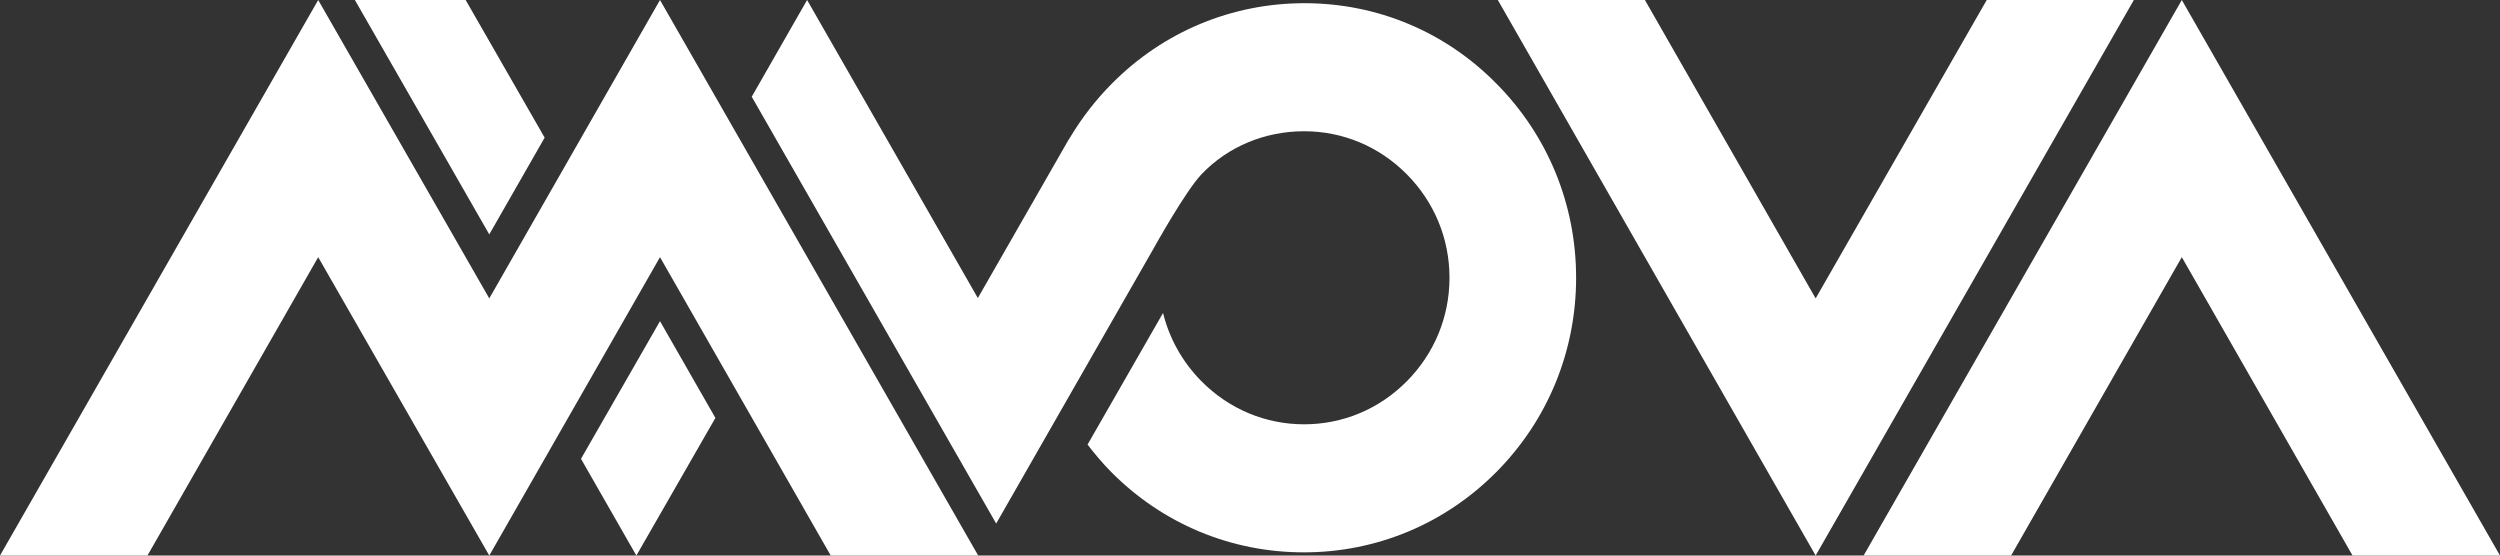 <svg width="108" height="24" viewBox="0 0 108 24" fill="none" xmlns="http://www.w3.org/2000/svg">
<rect x="0" y="0" width="108" height="24" fill="#333333" stroke="none"/>
<path d="M15.331 0L21.137 10.126L23.529 5.946L20.116 0H15.331Z" fill="#FFFFFF"/>
<path d="M94.254 0L80.508 24H86.879L94.254 11.109L101.63 24H108L94.254 0Z" fill="#FFFFFF"/>
<path d="M85.827 0L78.436 12.891L71.06 0H64.706L78.436 24L92.182 0H85.827Z" fill="#FFFFFF"/>
<path d="M25.099 19.821L27.491 24L30.905 18.054L28.512 13.874L25.099 19.821Z" fill="#FFFFFF"/>
<path d="M56.354 0.138C53.215 0.138 50.259 1.367 48.034 3.611C47.348 4.302 46.739 5.086 46.251 5.9C46.205 5.962 46.19 6.008 46.144 6.069L42.243 12.876L34.867 0L32.475 4.179L43.035 22.617L49.832 10.74C49.832 10.74 51.203 8.266 51.904 7.529C53.063 6.315 54.663 5.67 56.339 5.67C58.016 5.67 59.585 6.33 60.774 7.529C61.962 8.727 62.618 10.31 62.618 12C62.618 13.69 61.962 15.273 60.774 16.471C59.585 17.67 58.016 18.33 56.339 18.33C54.663 18.33 53.093 17.67 51.904 16.471C51.082 15.642 50.518 14.627 50.243 13.521L46.982 19.206C47.302 19.621 47.638 20.02 48.003 20.389C50.228 22.633 53.185 23.862 56.324 23.862C59.463 23.862 62.42 22.633 64.644 20.389C66.869 18.146 68.088 15.165 68.088 12C68.088 8.835 66.869 5.854 64.644 3.611C62.45 1.383 59.509 0.138 56.354 0.138Z" fill="#FFFFFF"/>
<path d="M21.137 12.891L13.746 0L0 24H6.37L13.746 11.109L21.137 24L28.512 11.109L35.888 24H42.258L28.512 0L21.137 12.891Z" fill="#FFFFFF"/>
</svg>
